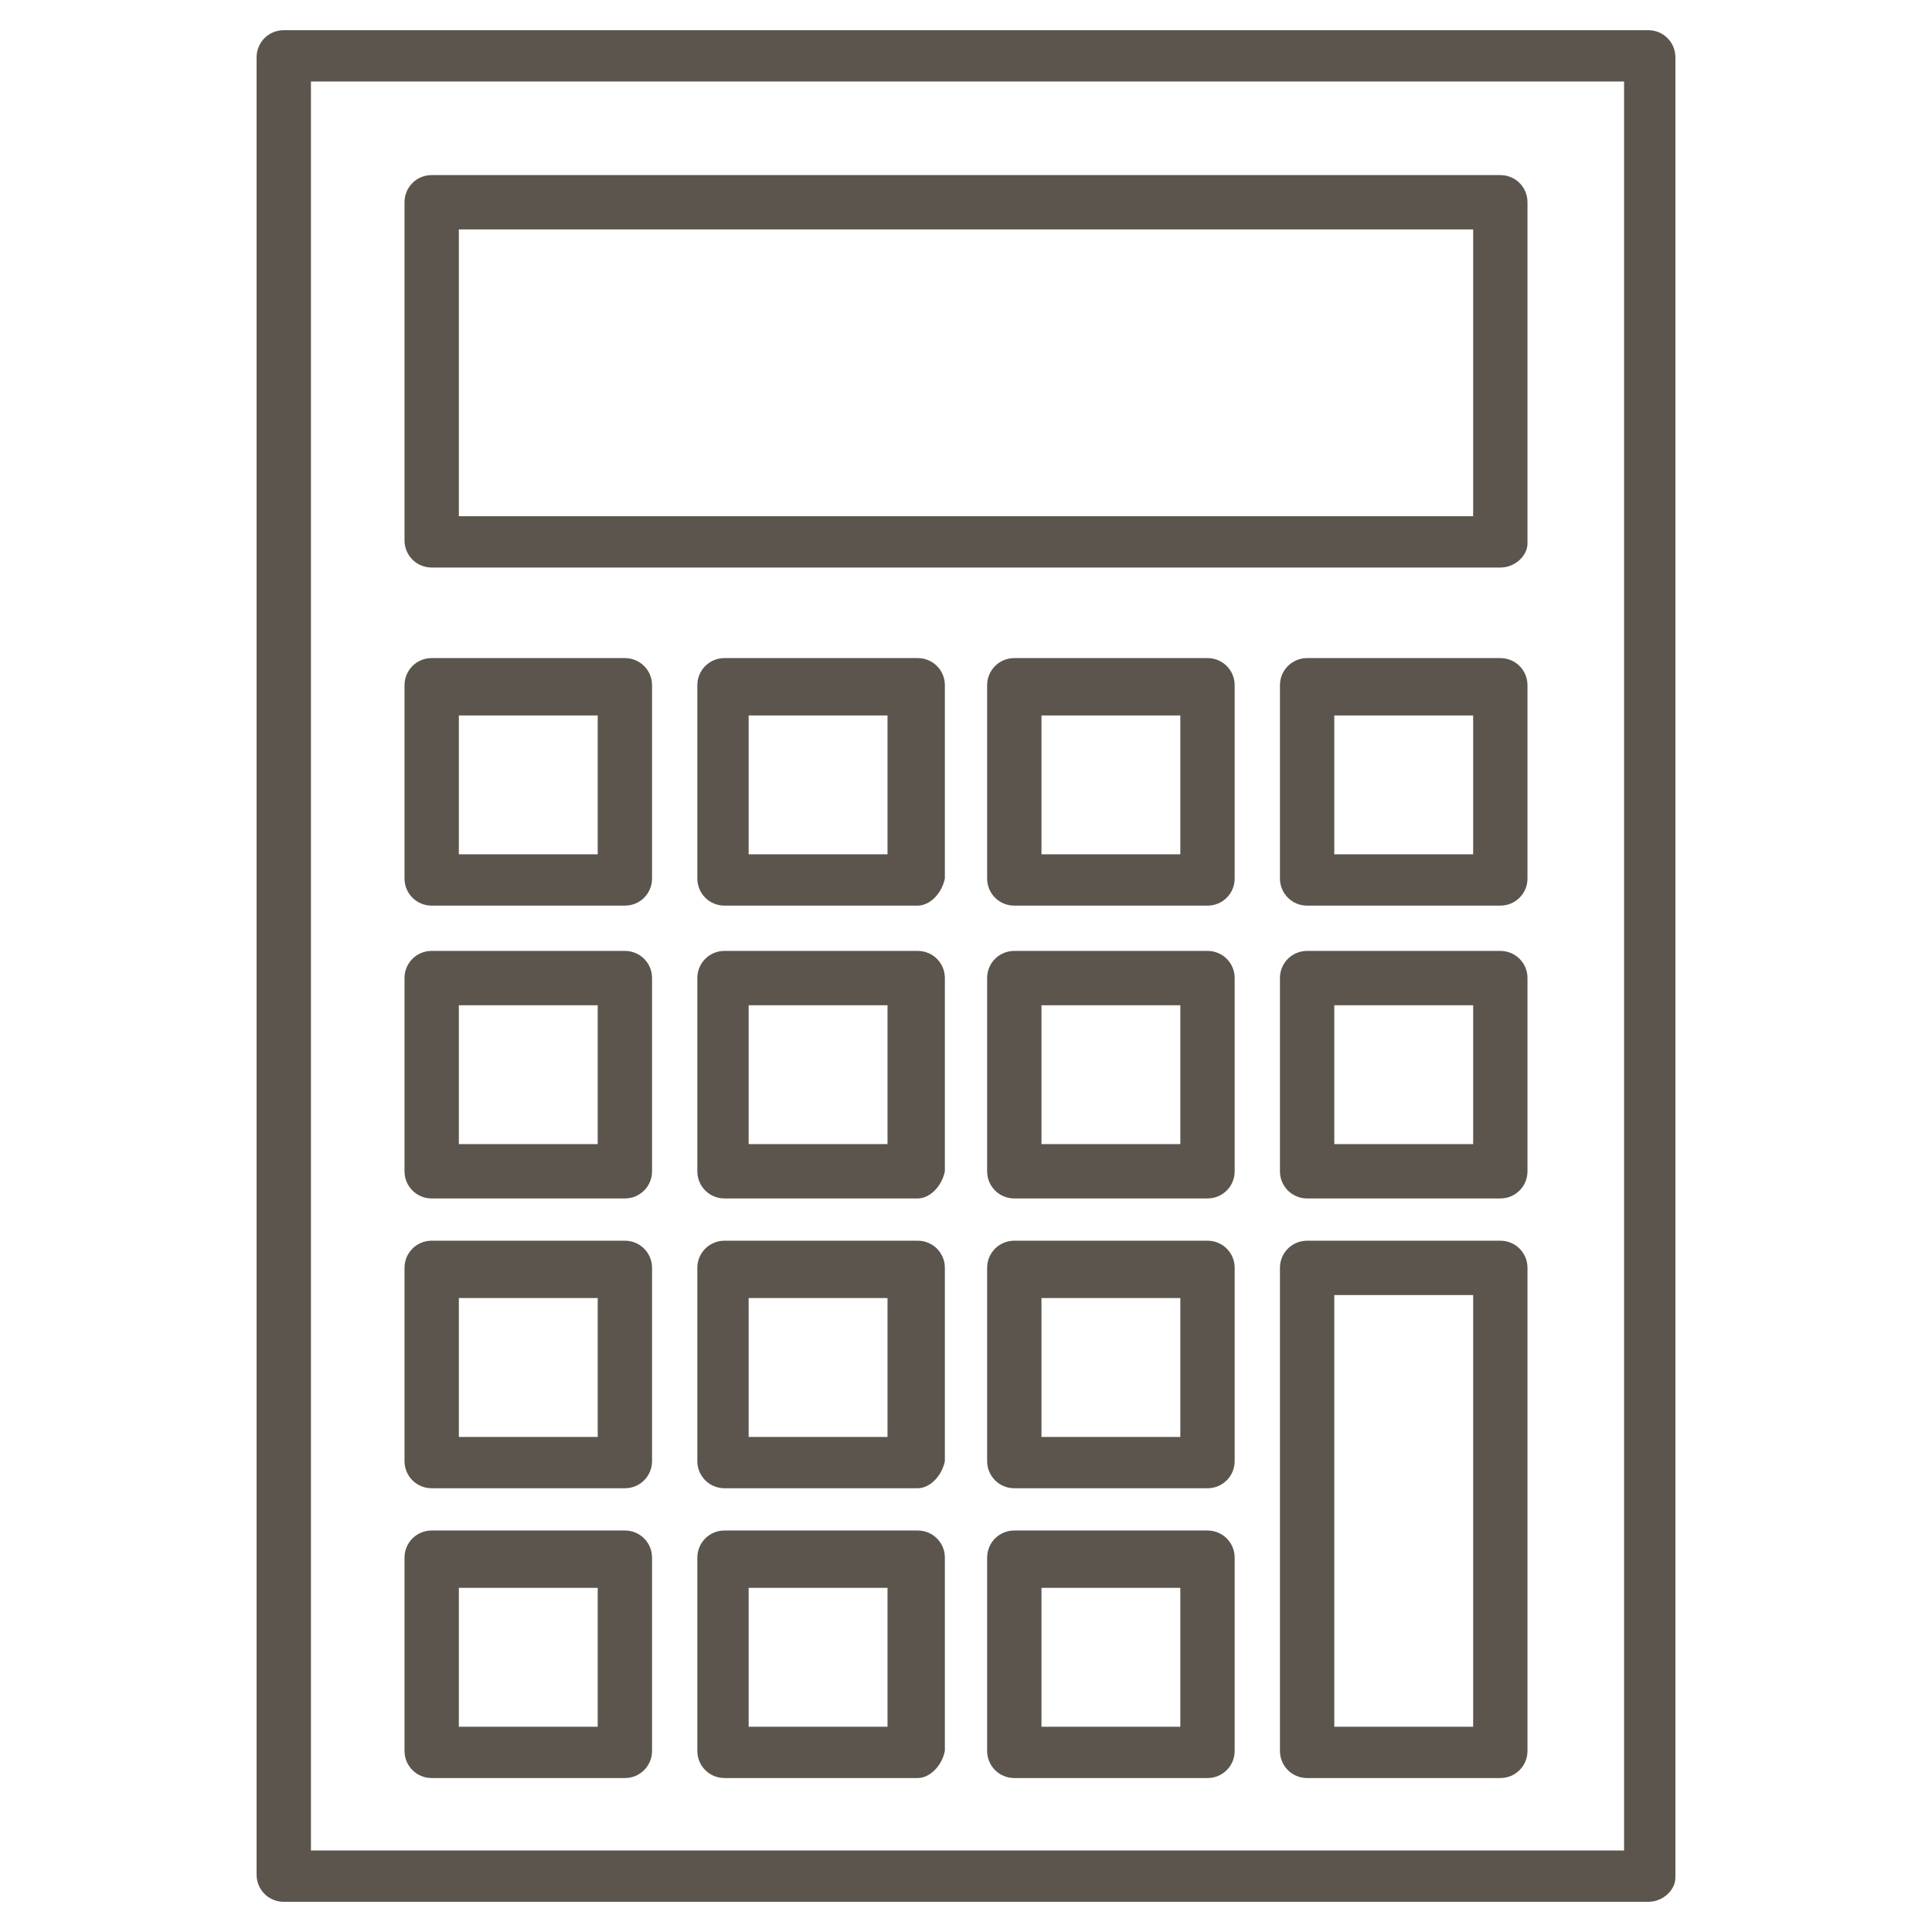 <?xml version="1.0" encoding="utf-8"?>
<!-- Generator: Adobe Illustrator 19.2.1, SVG Export Plug-In . SVG Version: 6.00 Build 0)  -->
<svg version="1.1" id="Layer_1" xmlns="http://www.w3.org/2000/svg" xmlns:xlink="http://www.w3.org/1999/xlink" x="0px" y="0px"
	 viewBox="0 0 64 64" style="enable-background:new 0 0 64 64;" xml:space="preserve">
<style type="text/css">
	.st0{fill:none;}
	.st1{fill:#5B554D;}
</style>
<rect class="st0" width="64" height="64"/>
<g>
	<g>
		<g>
			<path class="st1" d="M54.6,63H9.4c-0.5,0-0.9-0.4-0.9-0.9V1.9C8.5,1.4,8.9,1,9.4,1h45.2c0.5,0,0.9,0.4,0.9,0.9v60.3
				C55.5,62.6,55.1,63,54.6,63z M10.3,61.3h43.5V2.7H10.3V61.3z"/>
		</g>
	</g>
	<g>
		<g>
			<g>
				<path class="st1" d="M20.7,30h-6.4c-0.5,0-0.9-0.4-0.9-0.9v-6.4c0-0.5,0.4-0.9,0.9-0.9h6.4c0.5,0,0.9,0.4,0.9,0.9v6.4
					C21.6,29.6,21.2,30,20.7,30z M15.2,28.3h4.6v-4.6h-4.6C15.2,23.7,15.2,28.3,15.2,28.3z"/>
			</g>
			<g>
				<path class="st1" d="M30.4,30H24c-0.5,0-0.9-0.4-0.9-0.9v-6.4c0-0.5,0.4-0.9,0.9-0.9h6.4c0.5,0,0.9,0.4,0.9,0.9v6.4
					C31.2,29.6,30.8,30,30.4,30z M24.8,28.3h4.6v-4.6h-4.6V28.3z"/>
			</g>
			<g>
				<path class="st1" d="M40,30h-6.4c-0.5,0-0.9-0.4-0.9-0.9v-6.4c0-0.5,0.4-0.9,0.9-0.9H40c0.5,0,0.9,0.4,0.9,0.9v6.4
					C40.9,29.6,40.5,30,40,30z M34.5,28.3h4.6v-4.6h-4.6V28.3z"/>
			</g>
			<g>
				<path class="st1" d="M49.7,30h-6.4c-0.5,0-0.9-0.4-0.9-0.9v-6.4c0-0.5,0.4-0.9,0.9-0.9h6.4c0.5,0,0.9,0.4,0.9,0.9v6.4
					C50.6,29.6,50.2,30,49.7,30z M44.2,28.3h4.6v-4.6h-4.6V28.3z"/>
			</g>
			<g>
				<path class="st1" d="M49.7,39.7h-6.4c-0.5,0-0.9-0.4-0.9-0.9v-6.4c0-0.5,0.4-0.9,0.9-0.9h6.4c0.5,0,0.9,0.4,0.9,0.9v6.4
					C50.6,39.3,50.2,39.7,49.7,39.7z M44.2,37.9h4.6v-4.6h-4.6V37.9z"/>
			</g>
		</g>
		<g>
			<g>
				<path class="st1" d="M20.7,49.3h-6.4c-0.5,0-0.9-0.4-0.9-0.9V42c0-0.5,0.4-0.9,0.9-0.9h6.4c0.5,0,0.9,0.4,0.9,0.9v6.4
					C21.6,48.9,21.2,49.3,20.7,49.3z M15.2,47.6h4.6V43h-4.6C15.2,43,15.2,47.6,15.2,47.6z"/>
			</g>
			<g>
				<path class="st1" d="M30.4,49.3H24c-0.5,0-0.9-0.4-0.9-0.9V42c0-0.5,0.4-0.9,0.9-0.9h6.4c0.5,0,0.9,0.4,0.9,0.9v6.4
					C31.2,48.9,30.8,49.3,30.4,49.3z M24.8,47.6h4.6V43h-4.6V47.6z"/>
			</g>
			<g>
				<path class="st1" d="M40,49.3h-6.4c-0.5,0-0.9-0.4-0.9-0.9V42c0-0.5,0.4-0.9,0.9-0.9H40c0.5,0,0.9,0.4,0.9,0.9v6.4
					C40.9,48.9,40.5,49.3,40,49.3z M34.5,47.6h4.6V43h-4.6V47.6z"/>
			</g>
		</g>
		<g>
			<g>
				<path class="st1" d="M20.7,39.7h-6.4c-0.5,0-0.9-0.4-0.9-0.9v-6.4c0-0.5,0.4-0.9,0.9-0.9h6.4c0.5,0,0.9,0.4,0.9,0.9v6.4
					C21.6,39.3,21.2,39.7,20.7,39.7z M15.2,37.9h4.6v-4.6h-4.6C15.2,33.3,15.2,37.9,15.2,37.9z"/>
			</g>
			<g>
				<g>
					<path class="st1" d="M20.7,58.9h-6.4c-0.5,0-0.9-0.4-0.9-0.9v-6.4c0-0.5,0.4-0.9,0.9-0.9h6.4c0.5,0,0.9,0.4,0.9,0.9V58
						C21.6,58.5,21.2,58.9,20.7,58.9z M15.2,57.2h4.6v-4.6h-4.6C15.2,52.6,15.2,57.2,15.2,57.2z"/>
				</g>
				<g>
					<path class="st1" d="M30.4,58.9H24c-0.5,0-0.9-0.4-0.9-0.9v-6.4c0-0.5,0.4-0.9,0.9-0.9h6.4c0.5,0,0.9,0.4,0.9,0.9V58
						C31.2,58.5,30.8,58.9,30.4,58.9z M24.8,57.2h4.6v-4.6h-4.6V57.2z"/>
				</g>
				<g>
					<path class="st1" d="M40,58.9h-6.4c-0.5,0-0.9-0.4-0.9-0.9v-6.4c0-0.5,0.4-0.9,0.9-0.9H40c0.5,0,0.9,0.4,0.9,0.9V58
						C40.9,58.5,40.5,58.9,40,58.9z M34.5,57.2h4.6v-4.6h-4.6V57.2z"/>
				</g>
			</g>
			<g>
				<path class="st1" d="M30.4,39.7H24c-0.5,0-0.9-0.4-0.9-0.9v-6.4c0-0.5,0.4-0.9,0.9-0.9h6.4c0.5,0,0.9,0.4,0.9,0.9v6.4
					C31.2,39.3,30.8,39.7,30.4,39.7z M24.8,37.9h4.6v-4.6h-4.6V37.9z"/>
			</g>
			<g>
				<path class="st1" d="M40,39.7h-6.4c-0.5,0-0.9-0.4-0.9-0.9v-6.4c0-0.5,0.4-0.9,0.9-0.9H40c0.5,0,0.9,0.4,0.9,0.9v6.4
					C40.9,39.3,40.5,39.7,40,39.7z M34.5,37.9h4.6v-4.6h-4.6V37.9z"/>
			</g>
			<g>
				<path class="st1" d="M49.7,58.9h-6.4c-0.5,0-0.9-0.4-0.9-0.9V42c0-0.5,0.4-0.9,0.9-0.9h6.4c0.5,0,0.9,0.4,0.9,0.9v16
					C50.6,58.5,50.2,58.9,49.7,58.9z M44.2,57.2h4.6V42.9h-4.6V57.2z"/>
			</g>
		</g>
	</g>
	<g>
		<path class="st1" d="M49.7,18.8H14.3c-0.5,0-0.9-0.4-0.9-0.9V6.7c0-0.5,0.4-0.9,0.9-0.9h35.4c0.5,0,0.9,0.4,0.9,0.9V18
			C50.6,18.4,50.2,18.8,49.7,18.8z M15.2,17.1h33.6V7.6H15.2V17.1z"/>
	</g>
</g>
</svg>
